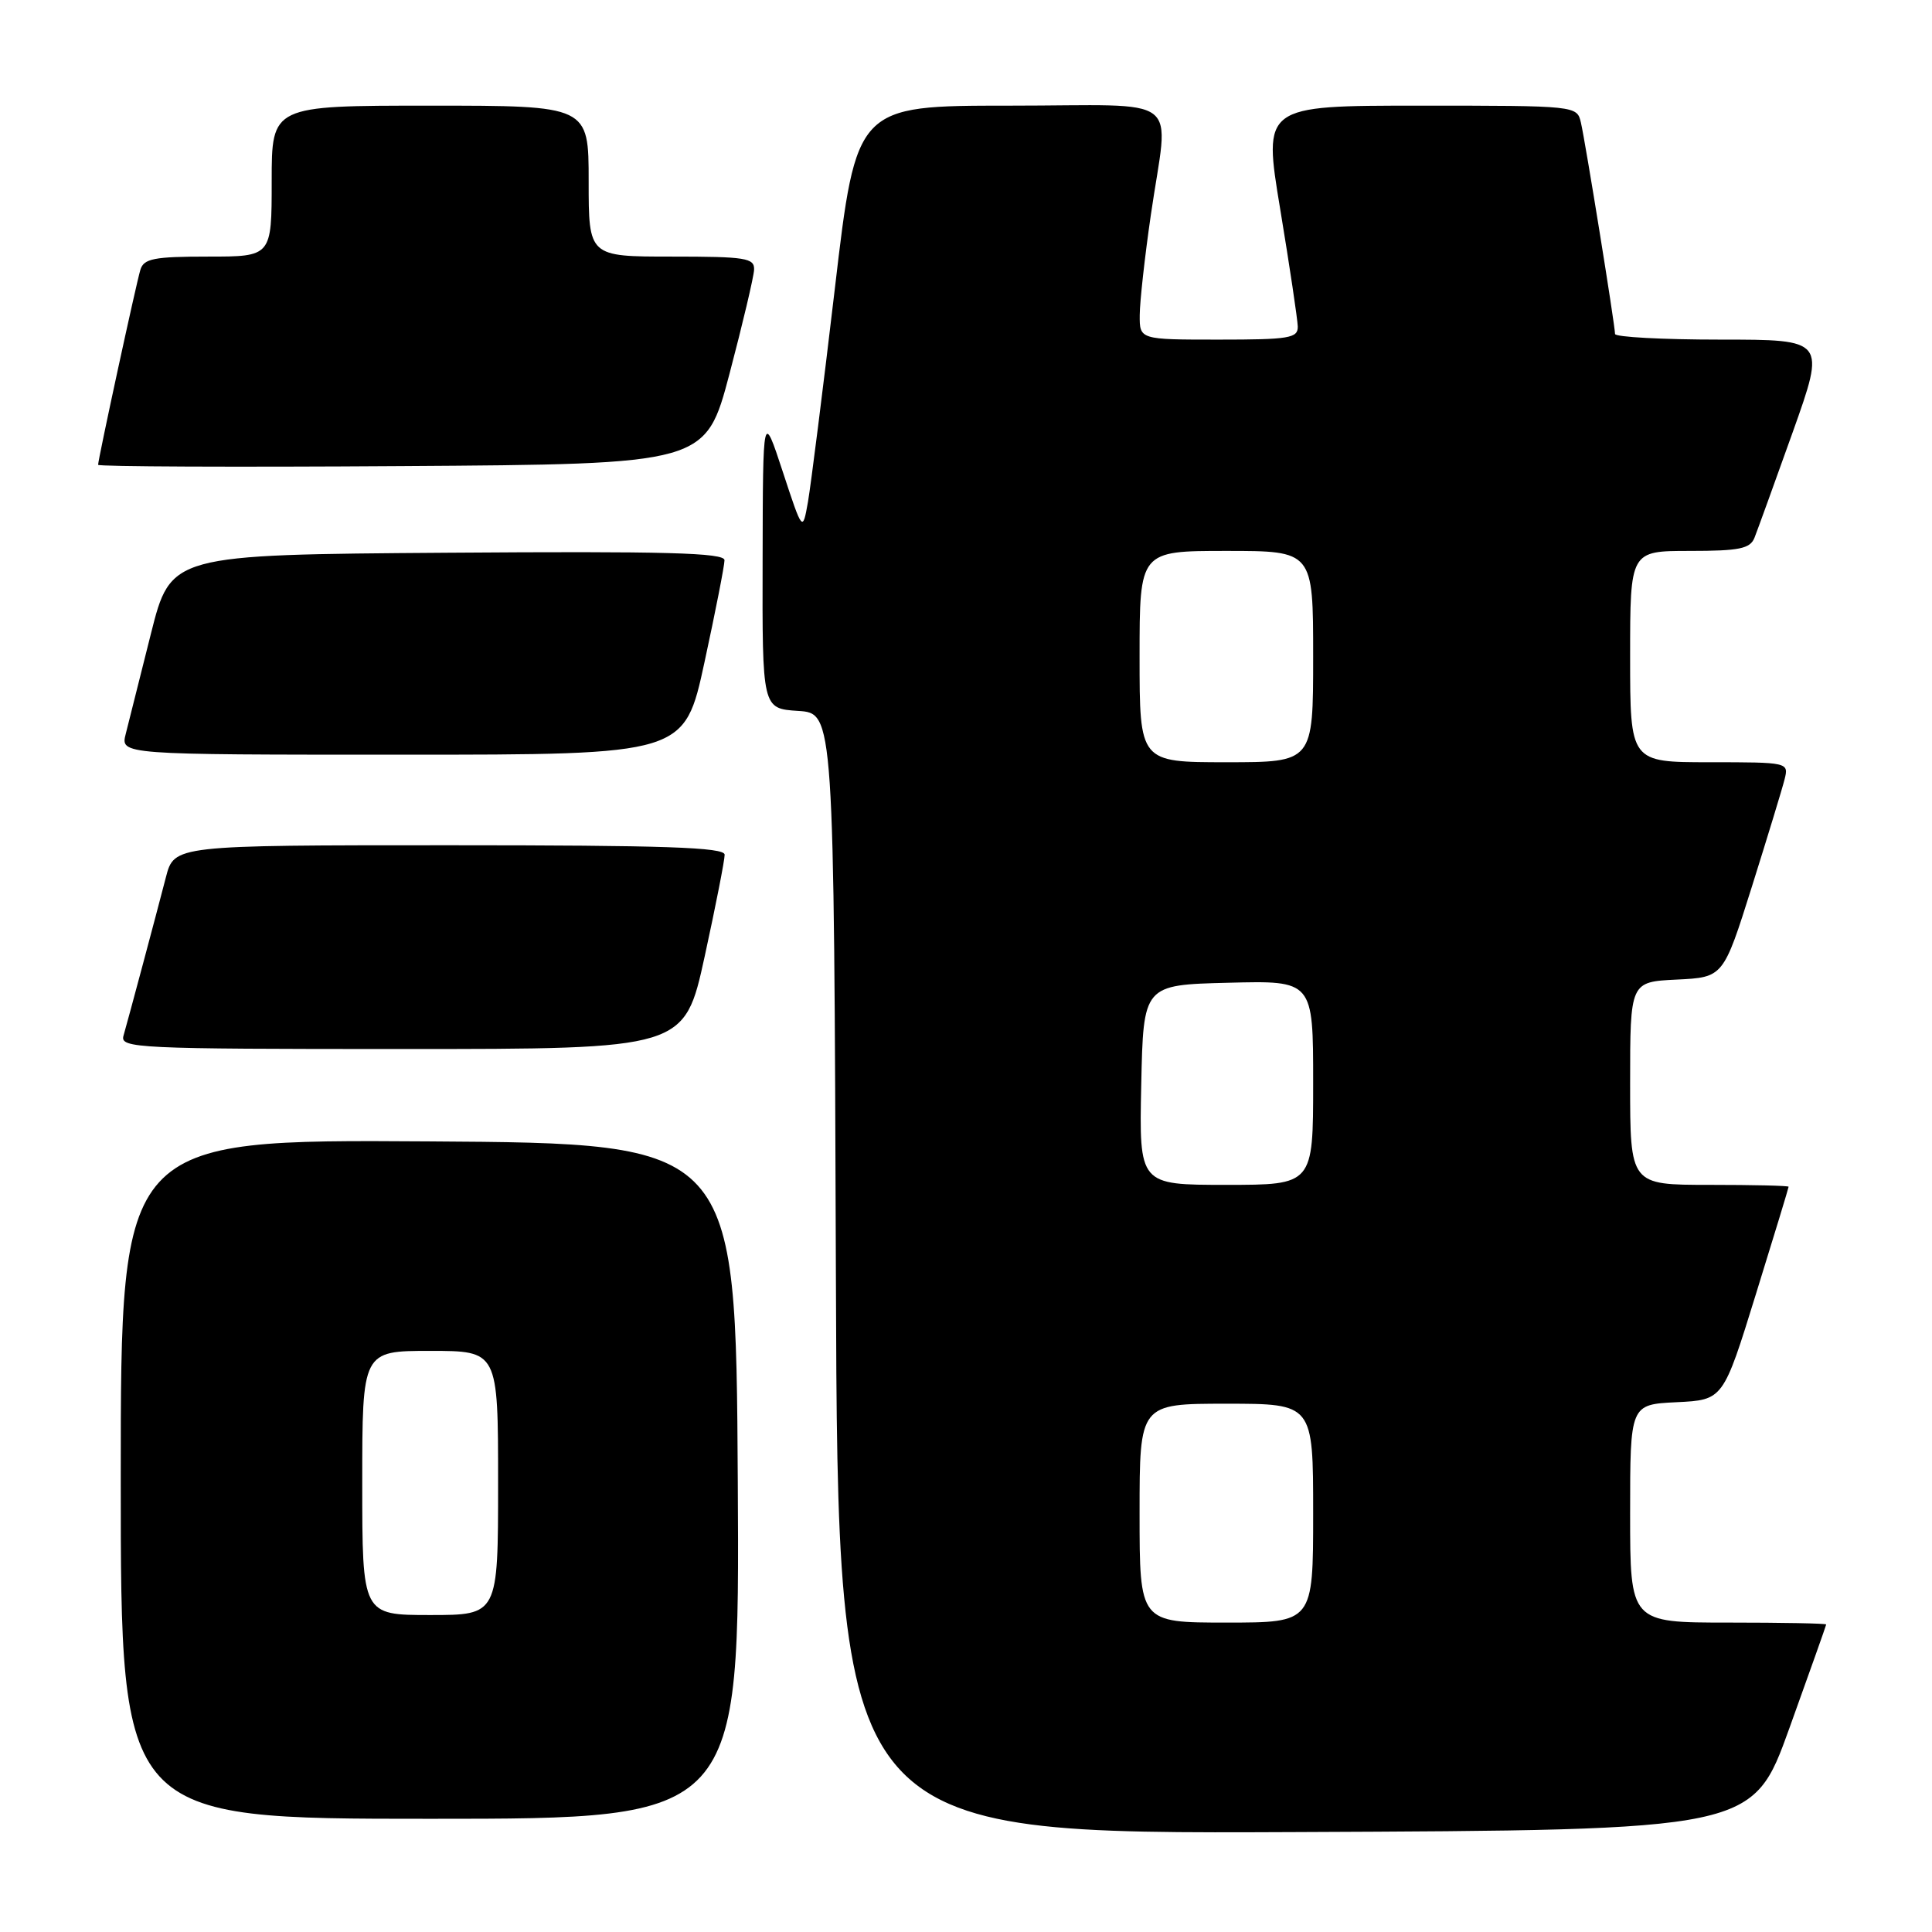 <?xml version="1.0" encoding="UTF-8" standalone="no"?>
<!DOCTYPE svg PUBLIC "-//W3C//DTD SVG 1.1//EN" "http://www.w3.org/Graphics/SVG/1.1/DTD/svg11.dtd" >
<svg xmlns="http://www.w3.org/2000/svg" xmlns:xlink="http://www.w3.org/1999/xlink" version="1.1" viewBox="0 0 256 256">
 <g >
 <path fill="currentColor"
d=" M 237.10 229.00 C 239.77 221.57 241.97 215.39 241.98 215.25 C 241.99 215.11 236.15 215.00 229.00 215.00 C 216.00 215.00 216.00 215.00 216.00 200.55 C 216.00 186.10 216.00 186.10 222.16 185.80 C 228.33 185.50 228.33 185.50 232.66 171.50 C 235.05 163.80 237.00 157.39 237.00 157.25 C 237.00 157.11 232.28 157.00 226.50 157.00 C 216.00 157.00 216.00 157.00 216.00 143.55 C 216.00 130.10 216.00 130.10 222.17 129.80 C 228.35 129.50 228.35 129.50 232.13 117.50 C 234.20 110.91 236.16 104.50 236.47 103.25 C 237.03 101.02 236.94 101.00 226.52 101.00 C 216.00 101.00 216.00 101.00 216.00 87.00 C 216.00 73.00 216.00 73.00 223.89 73.00 C 230.48 73.00 231.90 72.71 232.48 71.25 C 232.86 70.29 235.14 63.99 237.55 57.25 C 241.91 45.00 241.91 45.00 227.96 45.00 C 220.28 45.00 214.00 44.66 214.00 44.25 C 214.00 43.12 210.08 18.84 209.48 16.25 C 208.96 14.01 208.91 14.00 188.16 14.00 C 167.36 14.00 167.36 14.00 169.64 27.75 C 170.89 35.31 171.93 42.29 171.96 43.25 C 172.00 44.81 170.85 45.00 161.50 45.00 C 151.00 45.00 151.00 45.00 151.02 41.75 C 151.03 39.96 151.69 34.00 152.49 28.50 C 154.86 12.14 157.26 14.00 133.74 14.00 C 113.47 14.00 113.47 14.00 110.62 38.25 C 109.05 51.59 107.44 64.30 107.06 66.50 C 106.35 70.50 106.35 70.50 103.72 62.50 C 101.09 54.50 101.09 54.50 101.05 74.20 C 101.00 93.89 101.00 93.89 105.75 94.20 C 110.50 94.50 110.50 94.50 110.76 168.76 C 111.01 243.02 111.01 243.02 171.62 242.76 C 232.24 242.50 232.24 242.50 237.10 229.00 Z  M 97.76 196.25 C 97.50 151.50 97.50 151.50 56.75 151.24 C 16.00 150.98 16.00 150.98 16.00 195.99 C 16.00 241.00 16.00 241.00 57.01 241.00 C 98.02 241.00 98.02 241.00 97.76 196.25 Z  M 93.37 126.75 C 94.84 120.01 96.03 113.94 96.02 113.25 C 96.00 112.27 88.03 112.00 59.54 112.00 C 23.08 112.00 23.08 112.00 21.98 116.25 C 20.62 121.50 17.04 134.88 16.36 137.25 C 15.90 138.89 18.12 139.00 53.28 139.00 C 90.69 139.00 90.69 139.00 93.37 126.75 Z  M 93.35 87.74 C 94.81 81.00 96.00 74.92 96.00 74.23 C 96.00 73.24 88.18 73.03 59.31 73.24 C 22.63 73.50 22.63 73.50 19.99 84.00 C 18.54 89.78 17.04 95.74 16.66 97.25 C 15.96 100.00 15.96 100.00 53.33 100.00 C 90.70 100.00 90.70 100.00 93.35 87.74 Z  M 96.67 49.50 C 98.41 42.90 99.87 36.71 99.92 35.75 C 99.99 34.18 98.84 34.00 89.00 34.00 C 78.00 34.00 78.00 34.00 78.00 24.00 C 78.00 14.00 78.00 14.00 57.00 14.00 C 36.00 14.00 36.00 14.00 36.00 24.00 C 36.00 34.00 36.00 34.00 27.57 34.00 C 20.41 34.00 19.05 34.26 18.60 35.75 C 18.04 37.59 13.00 60.85 13.00 61.59 C 13.00 61.83 31.11 61.91 53.25 61.76 C 93.50 61.50 93.50 61.50 96.67 49.50 Z  M 151.00 200.50 C 151.00 186.00 151.00 186.00 162.50 186.00 C 174.00 186.00 174.00 186.00 174.00 200.50 C 174.00 215.00 174.00 215.00 162.50 215.00 C 151.00 215.00 151.00 215.00 151.00 200.50 Z  M 151.22 143.75 C 151.50 130.50 151.50 130.50 162.75 130.22 C 174.00 129.93 174.00 129.93 174.00 143.47 C 174.00 157.00 174.00 157.00 162.47 157.00 C 150.94 157.00 150.94 157.00 151.22 143.75 Z  M 151.00 87.00 C 151.00 73.00 151.00 73.00 162.50 73.00 C 174.00 73.00 174.00 73.00 174.00 87.00 C 174.00 101.00 174.00 101.00 162.50 101.00 C 151.00 101.00 151.00 101.00 151.00 87.00 Z  M 48.00 196.50 C 48.00 179.00 48.00 179.00 57.00 179.00 C 66.00 179.00 66.00 179.00 66.00 196.50 C 66.00 214.00 66.00 214.00 57.00 214.00 C 48.00 214.00 48.00 214.00 48.00 196.50 Z "/>
</g>
</svg>